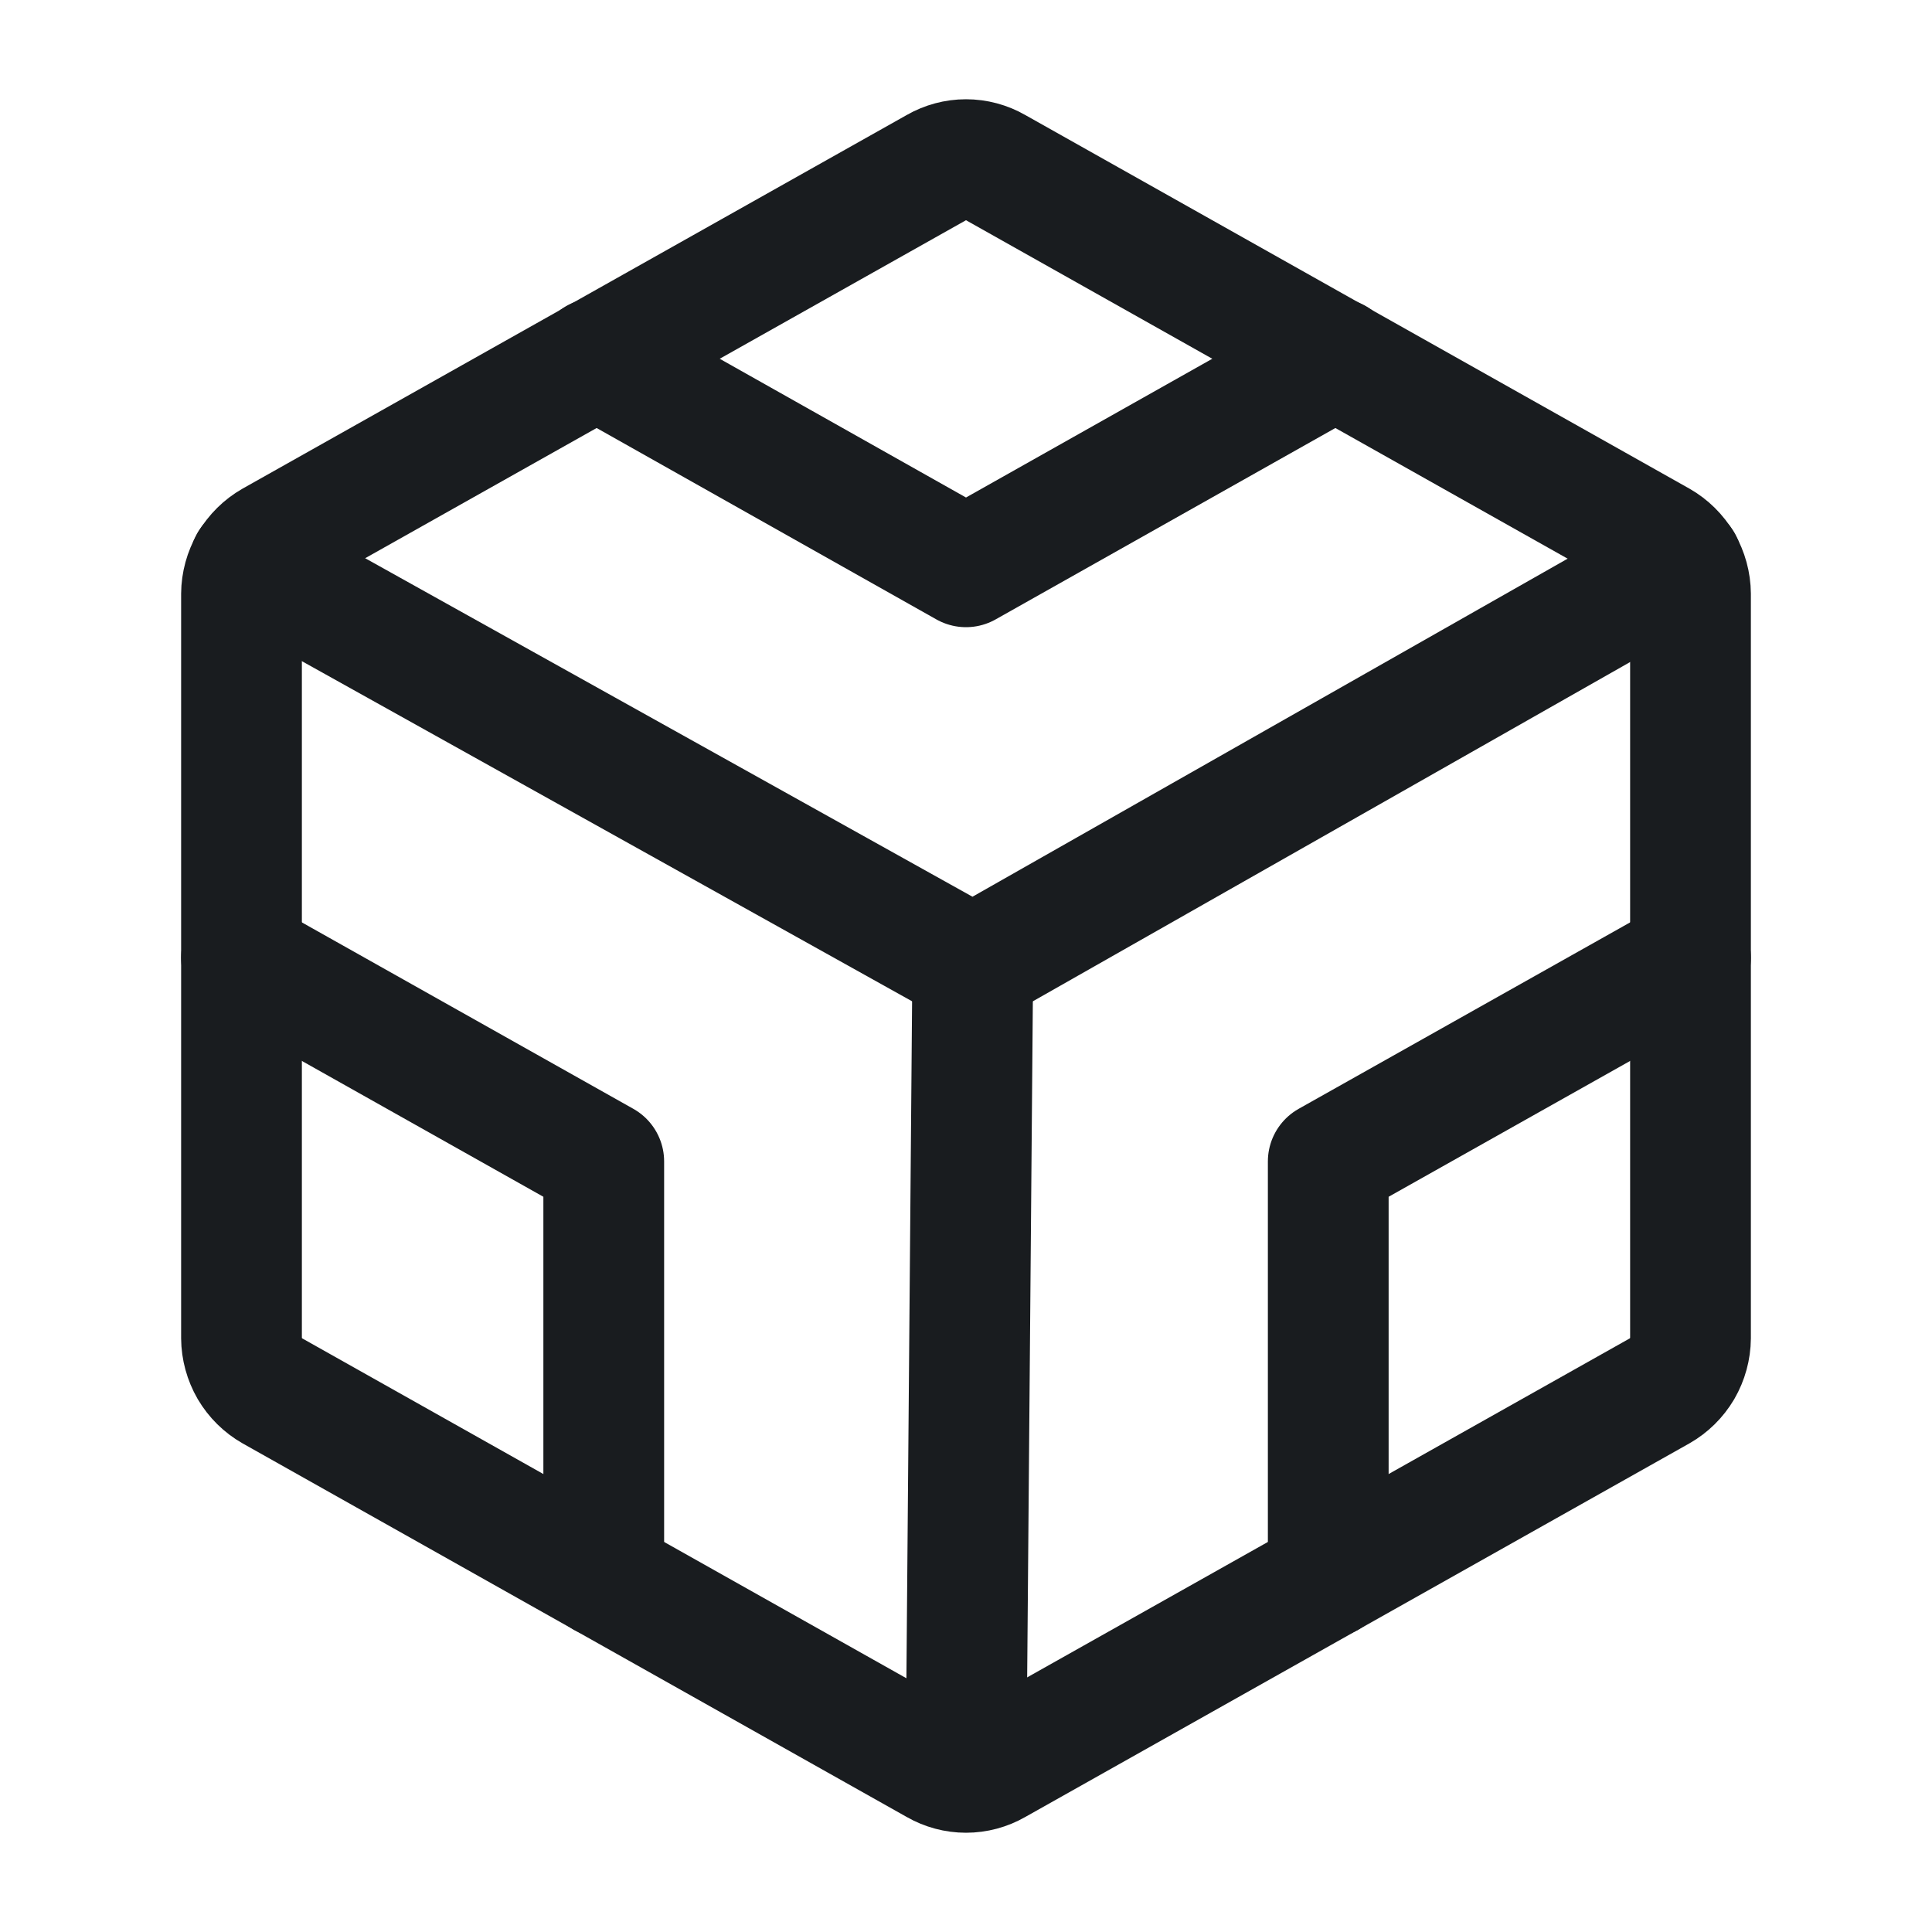 <svg width="24" height="24" viewBox="0 0 24 24" fill="none" xmlns="http://www.w3.org/2000/svg">
<path d="M21 16.622V7.378C20.999 7.245 20.963 7.114 20.896 6.998C20.828 6.883 20.732 6.788 20.616 6.722L12.366 2.081C12.255 2.017 12.128 1.983 12 1.983C11.872 1.983 11.745 2.017 11.634 2.081L3.384 6.722C3.268 6.788 3.172 6.883 3.104 6.998C3.037 7.114 3.001 7.245 3 7.378V16.622C3.001 16.755 3.037 16.886 3.104 17.002C3.172 17.117 3.268 17.212 3.384 17.278L11.634 21.919C11.745 21.983 11.872 22.017 12 22.017C12.128 22.017 12.255 21.983 12.366 21.919L20.616 17.278C20.732 17.212 20.828 17.117 20.896 17.002C20.963 16.886 20.999 16.755 21 16.622V16.622Z" stroke="#191C1F" stroke-width="1.5" stroke-linecap="round" stroke-linejoin="round"/>
<path d="M20.897 6.994L12.084 12L3.103 6.994" stroke="#191C1F" stroke-width="1.5" stroke-linecap="round" stroke-linejoin="round"/>
<path d="M12.084 12L12 22.012" stroke="#191C1F" stroke-width="1.5" stroke-linecap="round" stroke-linejoin="round"/>
<path d="M16.594 4.453L12 7.041L7.406 4.453" stroke="#191C1F" stroke-width="1.5" stroke-linecap="round" stroke-linejoin="round"/>
<path d="M16.5 19.594V14.428L21 11.897" stroke="#191C1F" stroke-width="1.5" stroke-linecap="round" stroke-linejoin="round"/>
<path d="M7.5 19.594V14.428L3 11.897" stroke="#191C1F" stroke-width="1.5" stroke-linecap="round" stroke-linejoin="round"/>
</svg>
